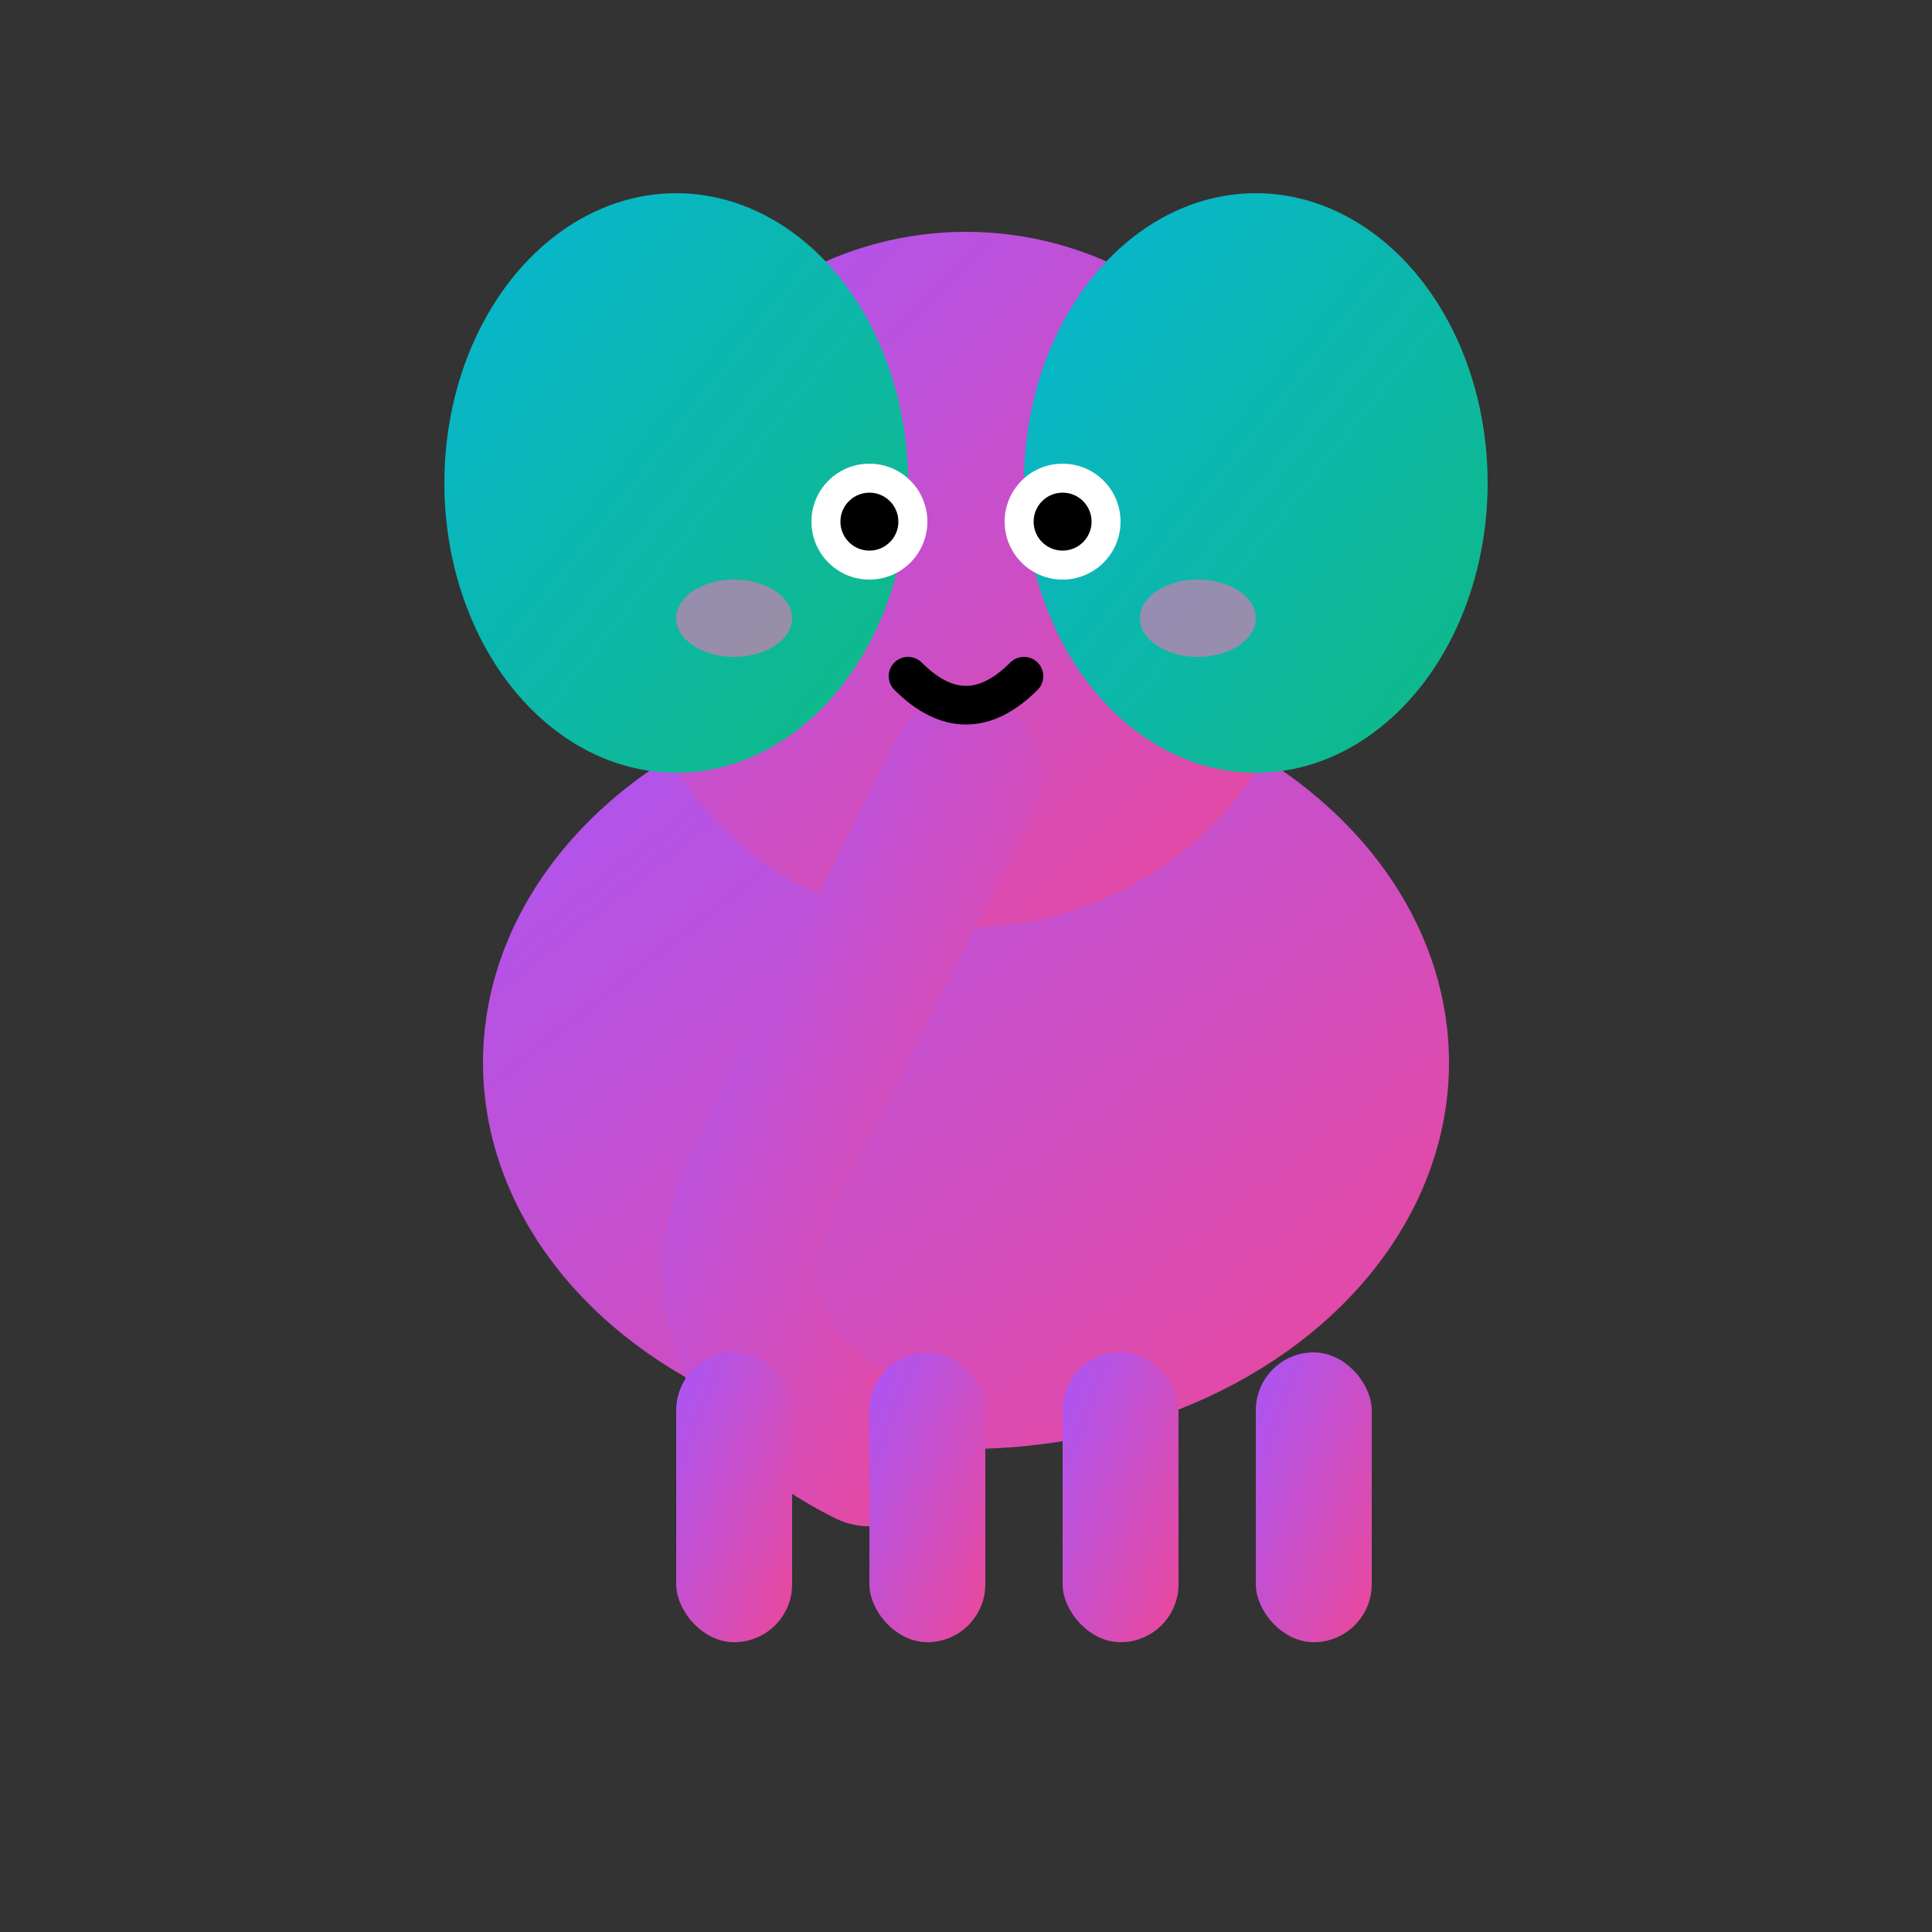 <svg width="100" height="100" viewBox="0 0 100 100" xmlns="http://www.w3.org/2000/svg">
  <rect x="0" y="0" width="100" height="100" fill="#333333" stroke="none"/>
  <!-- Cute Elephant -->
  <defs>
    <linearGradient id="elephant-body" x1="0%" y1="0%" x2="100%" y2="100%">
      <stop offset="0%" style="stop-color:#A855F7;stop-opacity:1" />
      <stop offset="100%" style="stop-color:#EC4899;stop-opacity:1" />
    </linearGradient>
    <linearGradient id="elephant-ears" x1="0%" y1="0%" x2="100%" y2="100%">
      <stop offset="0%" style="stop-color:#06B6D4;stop-opacity:1" />
      <stop offset="100%" style="stop-color:#10B981;stop-opacity:1" />
    </linearGradient>
  </defs>
  
  <!-- Body -->
  <ellipse cx="50" cy="55" rx="25" ry="20" fill="url(#elephant-body)" />
  
  <!-- Head -->
  <circle cx="50" cy="30" r="18" fill="url(#elephant-body)" />
  
  <!-- Ears -->
  <ellipse cx="35" cy="25" rx="12" ry="15" fill="url(#elephant-ears)" />
  <ellipse cx="65" cy="25" rx="12" ry="15" fill="url(#elephant-ears)" />
  
  <!-- Trunk -->
  <path d="M50 40 Q45 50 40 60 Q35 70 45 75" 
        stroke="url(#elephant-body)" 
        stroke-width="8" 
        fill="none" 
        stroke-linecap="round" />
  
  <!-- Eyes -->
  <circle cx="45" cy="27" r="3" fill="#FFFFFF" />
  <circle cx="55" cy="27" r="3" fill="#FFFFFF" />
  <circle cx="45" cy="27" r="1.5" fill="#000000" />
  <circle cx="55" cy="27" r="1.5" fill="#000000" />
  
  <!-- Happy mouth -->
  <path d="M47 35 Q50 38 53 35" 
        stroke="#000000" 
        stroke-width="2" 
        fill="none" 
        stroke-linecap="round" />
  
  <!-- Legs -->
  <rect x="35" y="70" width="6" height="15" fill="url(#elephant-body)" rx="3" />
  <rect x="45" y="70" width="6" height="15" fill="url(#elephant-body)" rx="3" />
  <rect x="55" y="70" width="6" height="15" fill="url(#elephant-body)" rx="3" />
  <rect x="65" y="70" width="6" height="15" fill="url(#elephant-body)" rx="3" />
  
  <!-- Cute blush -->
  <ellipse cx="38" cy="32" rx="3" ry="2" fill="#F472B6" opacity="0.6" />
  <ellipse cx="62" cy="32" rx="3" ry="2" fill="#F472B6" opacity="0.6" />
</svg> 